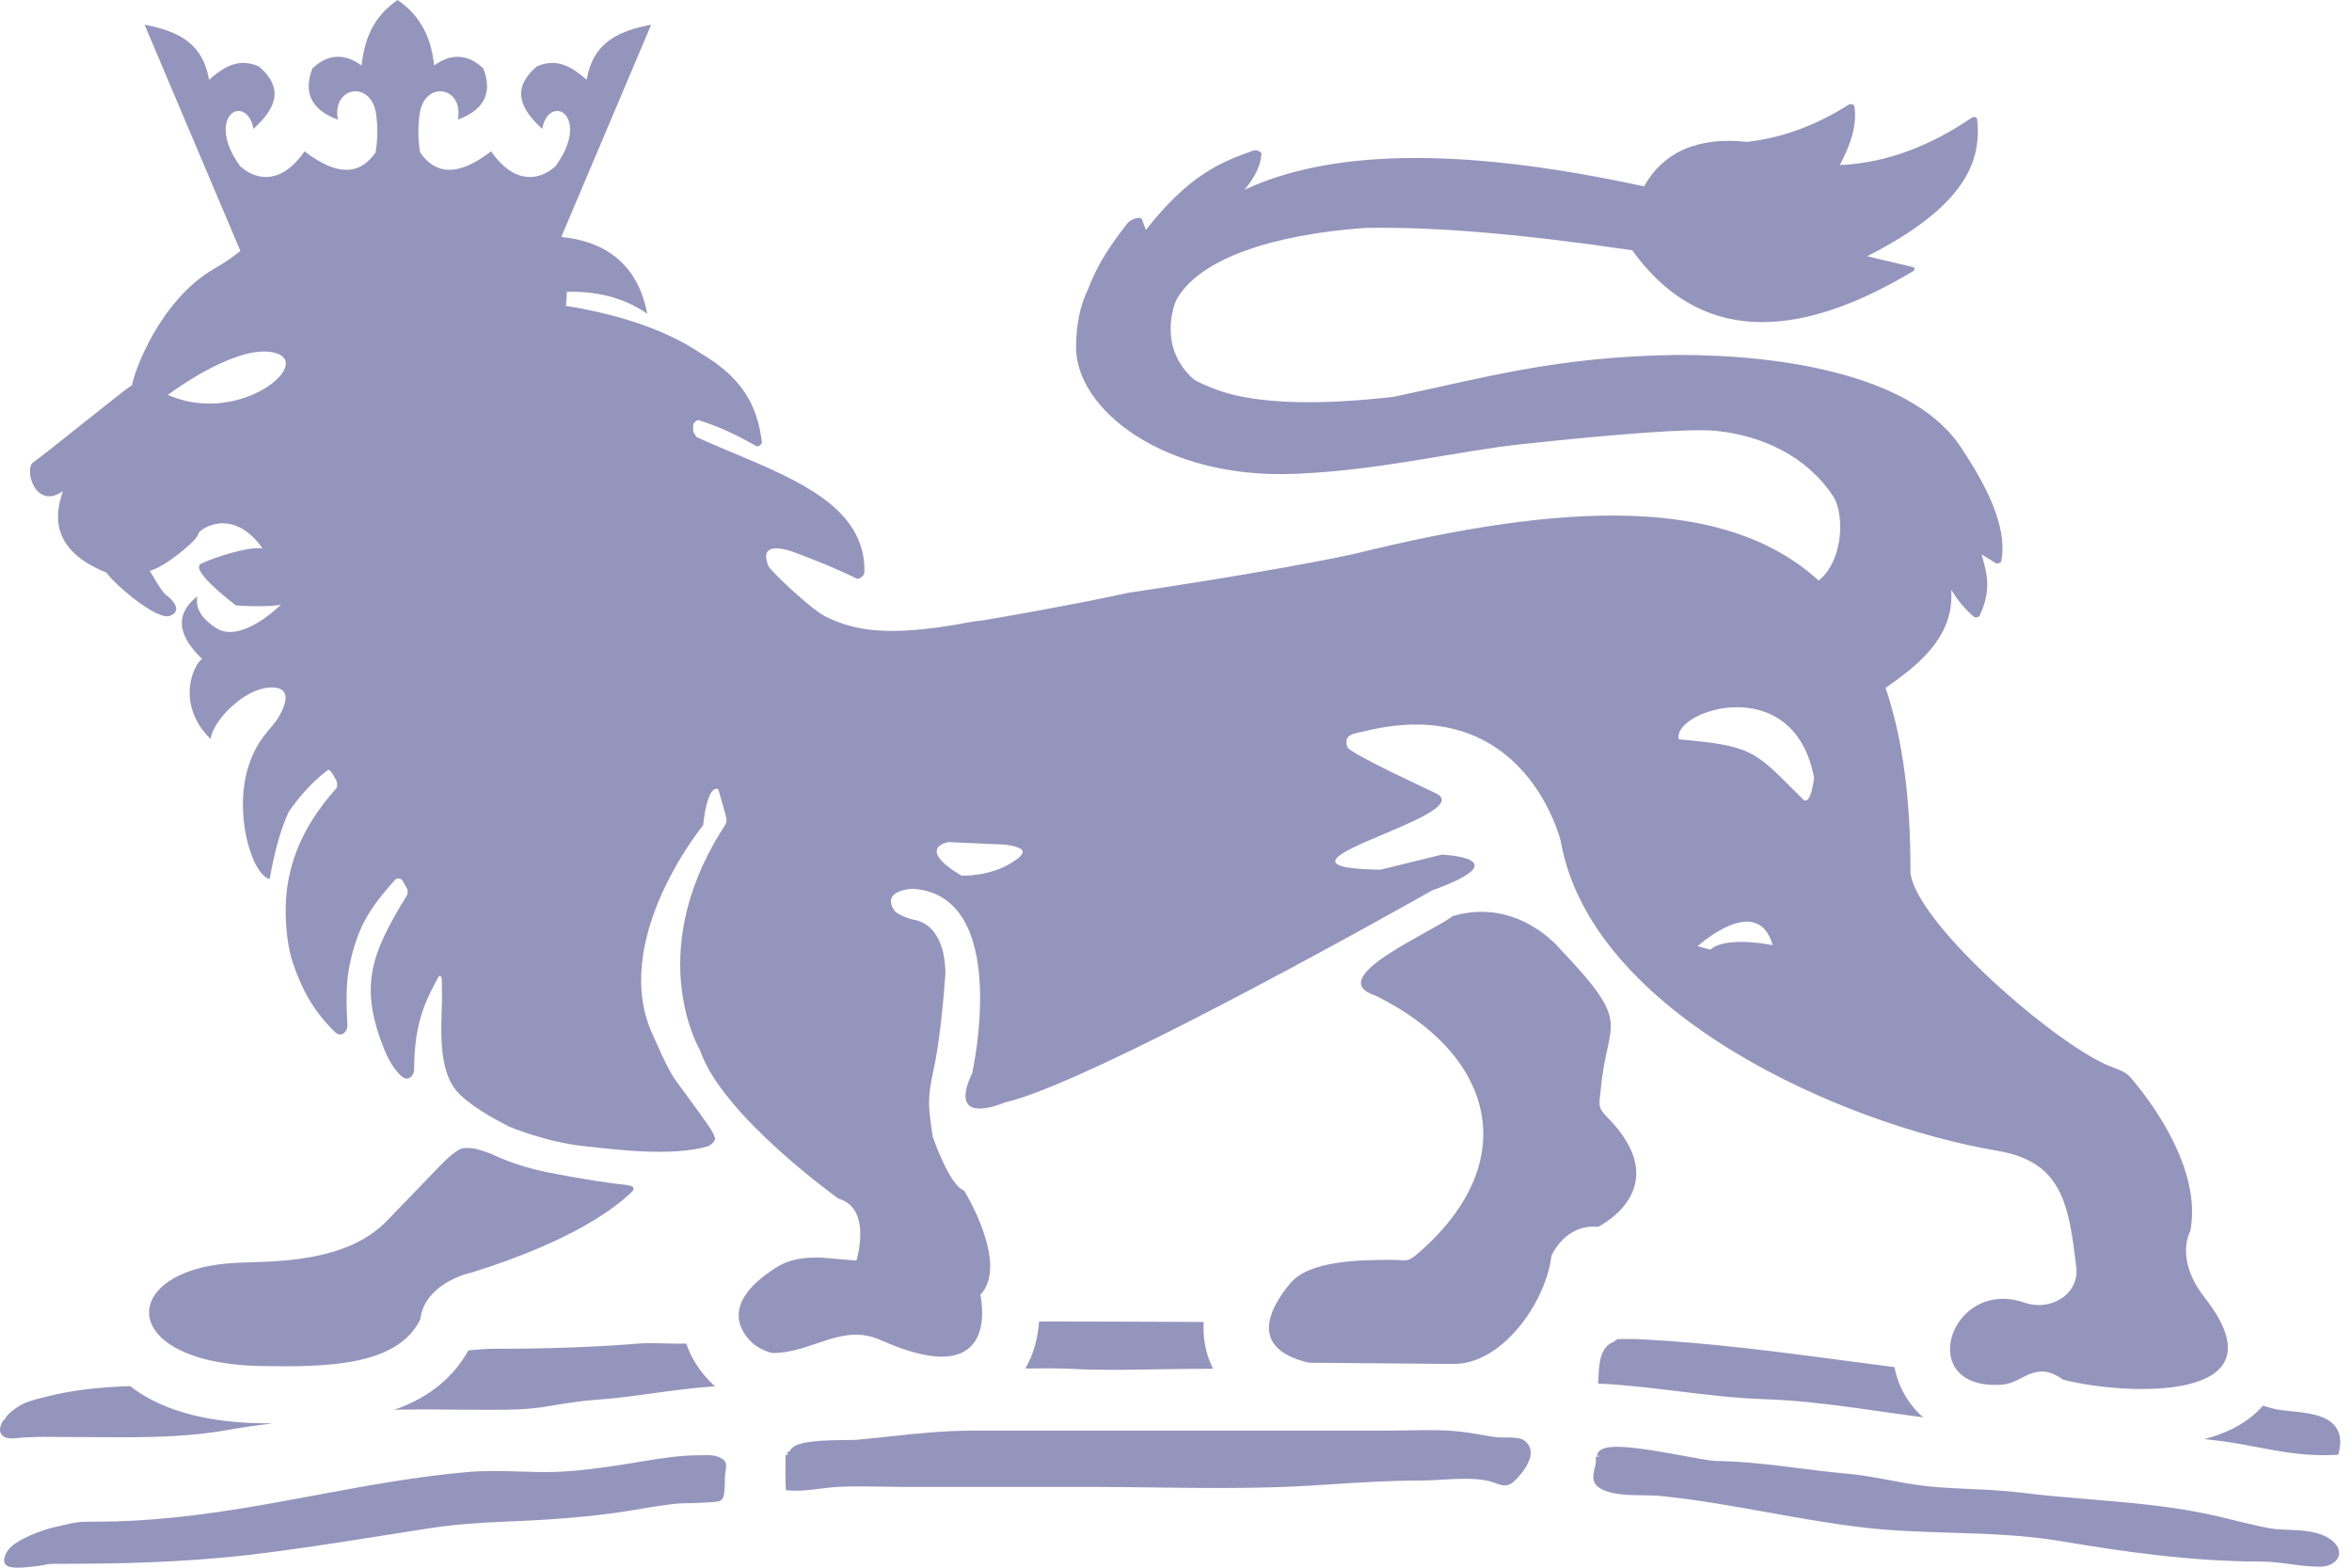 <?xml version="1.0" encoding="UTF-8"?>
<svg width="90px" height="60px" viewBox="0 0 90 60" version="1.1" xmlns="http://www.w3.org/2000/svg" xmlns:xlink="http://www.w3.org/1999/xlink">
    <title>形状结合@2x</title>
    <g id="页面-1" stroke="none" stroke-width="1" fill="none" fill-rule="evenodd">
        <g id="图片加载中" transform="translate(-1140, -322)" fill="#9495BC">
            <g id="照片组" transform="translate(820, 154)">
                <g id="编组-6" transform="translate(320, 168)">
                    <path d="M27.034,55.693 C27.172,55.693 27.347,55.699 27.494,55.759 C27.814,55.891 27.806,56.048 27.767,56.293 L27.767,56.293 L27.747,56.425 C27.742,56.462 27.741,56.537 27.74,56.627 C27.732,57.094 27.711,57.305 27.608,57.404 C27.545,57.464 27.45,57.481 27.074,57.502 L27.074,57.502 L27.004,57.505 C26.814,57.521 26.624,57.525 26.433,57.528 C26.214,57.532 25.988,57.536 25.769,57.561 C25.391,57.605 24.999,57.663 24.572,57.739 C23.131,57.996 21.559,58.149 19.475,58.232 C18.385,58.276 17.458,58.335 16.482,58.484 C15.85,58.58 15.22,58.68 14.59,58.78 C12.93,59.042 11.214,59.314 9.505,59.512 C6.937,59.81 4.424,59.851 2.304,59.851 C1.89,59.851 1.849,59.86 1.76,59.882 C1.68,59.9 1.571,59.924 1.244,59.957 L1.244,59.957 L1.199,59.962 C1.092,59.974 0.869,60 0.671,60 C0.412,60 0.271,59.957 0.2,59.859 C0.161,59.804 0.15,59.731 0.165,59.644 C0.19,59.494 0.306,59.269 0.558,59.091 C1.013,58.77 1.793,58.51 2.107,58.443 C2.304,58.402 2.445,58.369 2.558,58.342 C2.937,58.253 3.017,58.238 3.647,58.238 L3.647,58.238 L3.71,58.238 C5.581,58.238 7.584,58.032 10.207,57.569 C10.804,57.463 11.405,57.351 12.008,57.239 C13.961,56.875 15.981,56.5 17.968,56.333 C18.506,56.287 19.2,56.298 19.873,56.319 C20.331,56.333 20.787,56.348 21.237,56.334 C22.124,56.307 23.017,56.179 23.93,56.038 C24.13,56.007 24.33,55.975 24.528,55.94 C25.249,55.821 25.994,55.697 26.751,55.697 L26.751,55.697 Z M61.242,55.5 C61.617,55.229 62.869,55.433 64.464,55.727 C65.01,55.827 65.48,55.914 65.666,55.916 C66.744,55.93 67.814,56.064 68.848,56.194 C69.446,56.27 70.065,56.348 70.679,56.401 C71.226,56.449 71.779,56.553 72.313,56.652 C72.809,56.745 73.321,56.84 73.822,56.89 C74.347,56.942 74.88,56.966 75.396,56.989 C76.035,57.017 76.697,57.048 77.357,57.13 C78.216,57.238 79.102,57.311 79.958,57.382 C81.376,57.5 82.844,57.622 84.263,57.904 C84.65,57.981 85.047,58.077 85.469,58.18 C85.917,58.289 86.382,58.403 86.827,58.488 C87.043,58.529 87.297,58.539 87.565,58.55 C88.138,58.574 88.786,58.601 89.231,58.956 C89.559,59.217 89.517,59.472 89.484,59.569 C89.404,59.802 89.133,59.955 88.793,59.961 L88.793,59.961 L88.729,59.961 C88.359,59.961 87.992,59.912 87.635,59.863 C87.278,59.815 86.909,59.766 86.538,59.766 C83.832,59.766 81.143,59.371 78.87,58.986 C77.477,58.749 76.045,58.705 74.662,58.662 C73.583,58.629 72.467,58.594 71.373,58.47 C70.127,58.328 68.865,58.102 67.644,57.883 C66.3,57.641 64.91,57.392 63.541,57.255 C63.337,57.235 63.109,57.233 62.87,57.229 C62.355,57.223 61.826,57.216 61.395,57.043 C60.869,56.831 60.95,56.493 61.015,56.22 C61.05,56.075 61.086,55.924 61.061,55.758 L61.061,55.758 L61.231,55.731 L61.109,55.712 C61.12,55.627 61.168,55.554 61.242,55.5 Z M53.866,54.745 C54.563,54.732 55.285,54.719 55.983,54.805 C56.225,54.834 56.451,54.874 56.676,54.913 C56.873,54.947 57.069,54.982 57.272,55.008 C57.328,55.015 57.422,55.015 57.528,55.015 C57.88,55.014 58.157,55.022 58.301,55.116 C58.451,55.213 58.542,55.349 58.566,55.508 C58.606,55.759 58.482,56.064 58.199,56.414 C57.796,56.911 57.621,56.908 57.26,56.776 C57.154,56.738 57.036,56.694 56.873,56.663 C56.362,56.562 55.753,56.599 55.165,56.632 C54.878,56.65 54.597,56.665 54.338,56.665 C53.185,56.665 52.091,56.735 50.937,56.809 L50.937,56.809 L50.097,56.862 C48.121,56.979 46.096,56.953 44.141,56.929 C43.308,56.919 42.476,56.908 41.646,56.908 L41.646,56.908 L34.545,56.908 C34.269,56.908 33.992,56.903 33.715,56.898 C33.173,56.89 32.611,56.88 32.067,56.908 C31.833,56.919 31.603,56.949 31.382,56.977 C31.084,57.015 30.779,57.053 30.456,57.053 C30.376,57.053 30.294,57.052 30.211,57.046 L30.211,57.046 L30.072,57.036 L30.065,56.896 C30.052,56.608 30.054,56.316 30.056,56.024 L30.056,56.024 L30.059,55.686 L30.149,55.686 L30.114,55.587 C30.128,55.582 30.141,55.575 30.153,55.569 C30.171,55.56 30.194,55.549 30.221,55.54 C30.234,55.506 30.255,55.474 30.281,55.445 C30.542,55.155 31.422,55.123 32.379,55.114 C32.567,55.112 32.718,55.111 32.799,55.104 C33.215,55.066 33.625,55.022 34.032,54.978 C35.062,54.867 36.126,54.754 37.237,54.754 L37.237,54.754 L53.115,54.754 C53.363,54.754 53.614,54.749 53.866,54.745 Z M86.591,53.802 C86.724,53.838 86.848,53.87 86.989,53.911 C87.157,53.96 87.402,53.985 87.66,54.01 C88.311,54.076 89.05,54.151 89.385,54.626 C89.556,54.867 89.595,55.183 89.502,55.565 L89.502,55.565 L89.474,55.678 L89.358,55.683 C89.206,55.691 89.06,55.694 88.916,55.694 C87.998,55.694 87.236,55.55 86.429,55.397 C85.992,55.313 85.54,55.228 85.032,55.159 C84.805,55.127 84.577,55.105 84.351,55.078 C85.317,54.828 86.065,54.4 86.591,53.802 Z M4.982,53.051 C6,53.853 7.603,54.43 9.958,54.472 C10.114,54.476 10.272,54.476 10.43,54.478 L10.43,54.478 L10.367,54.486 C9.874,54.548 9.364,54.61 8.869,54.703 C7.43,54.973 5.991,55.009 4.651,55.009 C4.266,55.009 3.88,55.006 3.494,55.003 C3.11,55 2.727,54.997 2.345,54.997 C2.077,54.997 1.918,54.994 1.801,54.993 L1.801,54.993 L1.633,54.992 C1.483,54.992 1.345,54.998 0.899,55.017 C0.86,55.019 0.813,55.025 0.759,55.031 C0.665,55.042 0.559,55.053 0.46,55.053 C0.387,55.053 0.162,55.053 0.054,54.898 C-0.011,54.804 -0.018,54.684 0.035,54.542 L0.035,54.542 L0.048,54.505 C0.071,54.435 0.094,54.393 0.163,54.344 L0.163,54.344 L0.204,54.283 C0.313,54.062 0.792,53.745 1.04,53.664 L1.04,53.664 L1.301,53.578 C1.376,53.553 1.376,53.553 1.416,53.543 C1.451,53.536 1.521,53.521 1.727,53.467 C2.662,53.223 3.693,53.092 4.982,53.051 Z M62.429,51.246 L62.677,51.252 C65.423,51.387 68.2,51.757 70.888,52.113 C71.418,52.182 71.955,52.254 72.493,52.323 C72.634,53.056 72.999,53.713 73.558,54.218 C73.569,54.228 73.584,54.238 73.595,54.248 C73.104,54.183 72.616,54.114 72.135,54.045 C70.624,53.827 69.061,53.603 67.522,53.551 C66.393,53.514 65.279,53.378 64.202,53.246 C63.257,53.13 62.28,53.011 61.308,52.961 L61.308,52.961 L61.15,52.953 L61.17,52.645 C61.19,52.21 61.224,51.553 61.742,51.358 L61.742,51.358 L61.894,51.251 L61.942,51.251 C62.022,51.251 62.101,51.25 62.18,51.249 C62.346,51.247 62.512,51.243 62.677,51.252 Z M24.446,51.421 C24.758,51.396 25.1,51.406 25.448,51.415 C25.629,51.42 25.813,51.426 25.995,51.426 C26.079,51.426 26.168,51.423 26.258,51.42 C26.453,51.994 26.798,52.532 27.291,52.997 C27.313,53.017 27.341,53.039 27.364,53.059 C26.59,53.107 25.804,53.212 25.043,53.317 C24.309,53.419 23.55,53.524 22.798,53.575 C22.247,53.612 21.69,53.704 21.151,53.792 L21.151,53.792 L20.857,53.84 C20.185,53.948 19.54,53.957 18.827,53.957 L18.827,53.957 L18.544,53.957 C18.145,53.957 17.745,53.953 17.347,53.95 L16.749,53.945 L16.749,53.945 L16.152,53.943 C15.818,53.943 15.46,53.947 15.094,53.954 C16.217,53.563 17.259,52.874 17.924,51.683 C18.278,51.646 18.636,51.621 18.994,51.621 C21.026,51.621 22.81,51.555 24.446,51.421 Z M15.215,1.77635684e-14 C16.149,0.64 16.507,1.521 16.613,2.508 C17.258,2.026 17.926,2.065 18.498,2.626 C18.854,3.556 18.526,4.208 17.52,4.579 C17.758,3.317 16.262,3.052 16.06,4.343 C15.99,4.844 15.993,5.339 16.074,5.833 C16.542,6.498 17.3,6.936 18.792,5.794 C19.667,7.05 20.619,6.936 21.259,6.36 C21.581,5.906 21.794,5.465 21.815,5.01 C21.837,4.048 20.915,3.966 20.749,4.933 C19.941,4.192 19.528,3.422 20.537,2.544 C21.316,2.194 21.897,2.571 22.45,3.055 C22.702,1.563 23.751,1.173 24.917,0.945 C23.768,3.652 22.624,6.36 21.478,9.07 C22.973,9.214 24.377,9.949 24.765,12.004 C23.804,11.342 22.721,11.141 21.69,11.169 C21.688,11.353 21.675,11.532 21.654,11.707 C23.274,11.961 25.275,12.491 26.787,13.504 C28.382,14.443 28.973,15.478 29.151,16.901 C29.163,17.002 29.025,17.119 28.945,17.076 C28.267,16.691 27.56,16.335 26.736,16.083 C26.666,16.062 26.524,16.188 26.524,16.273 L26.524,16.273 L26.524,16.48 C26.524,16.543 26.63,16.717 26.685,16.742 C27.19,16.972 27.716,17.191 28.24,17.412 L28.688,17.601 C30.995,18.585 33.127,19.661 33.078,21.909 C33.077,22.032 32.865,22.188 32.776,22.144 C31.953,21.733 31.389,21.52 30.457,21.161 C29.968,20.972 29.459,20.889 29.341,21.161 C29.28,21.303 29.335,21.486 29.396,21.652 C29.466,21.833 31.009,23.293 31.542,23.57 C32.782,24.216 34.179,24.318 36.683,23.89 C36.873,23.851 37.066,23.818 37.262,23.787 C37.283,23.784 37.299,23.782 37.32,23.778 L37.32,23.778 C37.445,23.762 37.572,23.743 37.701,23.729 C37.701,23.729 39.402,23.441 41.171,23.098 L41.633,23.008 C42.171,22.902 42.702,22.792 43.18,22.686 C43.18,22.686 48.623,21.892 51.805,21.204 C59.899,19.199 66.033,18.974 69.594,22.222 C69.7,22.13 69.798,22.034 69.877,21.932 C70.58,21.018 70.513,19.543 70.144,18.989 C69.123,17.445 67.419,16.676 65.69,16.493 C64.733,16.387 61.817,16.612 58.199,17.004 C55.676,17.276 52.892,17.992 49.59,18.134 C44.522,18.357 41.154,15.65 41.176,13.272 C41.183,12.458 41.314,11.714 41.646,11.045 C42.007,10.071 42.562,9.288 43.138,8.551 C43.28,8.37 43.653,8.269 43.699,8.395 L43.699,8.395 L43.847,8.803 C45.526,6.658 46.751,6.192 47.967,5.76 C48.067,5.726 48.275,5.807 48.27,5.885 C48.243,6.322 48.027,6.782 47.618,7.264 C50.793,5.785 55.635,5.55 62.908,7.134 C63.665,5.798 64.984,5.229 66.865,5.43 C68.331,5.256 69.599,4.732 70.747,4.002 C70.804,3.965 70.943,3.996 70.954,4.049 C71.076,4.743 70.828,5.512 70.402,6.318 C72.264,6.233 73.924,5.54 75.465,4.497 C75.522,4.46 75.645,4.482 75.65,4.531 C75.854,6.199 75.155,7.919 71.449,9.808 C72.041,9.947 72.631,10.088 73.221,10.227 C73.279,10.24 73.269,10.342 73.207,10.379 C68.61,13.134 64.963,13.059 62.458,9.579 C58.561,9.005 55.07,8.665 52.223,8.724 C48.669,8.981 45.912,9.909 45.036,11.439 C44.896,11.682 44.314,13.337 45.695,14.531 C45.728,14.56 46.384,14.902 47.109,15.088 C48.471,15.437 50.5,15.51 53.308,15.19 C56.773,14.468 59.545,13.644 64.194,13.584 C68.24,13.578 73.368,14.362 75.127,17.263 C76.253,18.96 76.804,20.398 76.576,21.487 C76.564,21.544 76.42,21.585 76.363,21.55 L76.363,21.55 L75.827,21.219 C76.012,21.895 76.24,22.55 75.742,23.578 C75.719,23.624 75.579,23.646 75.535,23.609 C75.179,23.308 74.9,22.953 74.661,22.571 C74.813,24.462 73.208,25.578 72.152,26.329 C72.792,28.214 73.119,30.548 73.103,33.412 C73.337,35.246 78.066,39.468 80.375,40.64 C80.555,40.735 80.721,40.805 80.871,40.857 C81.017,40.91 81.348,41.033 81.5,41.21 C81.613,41.338 81.76,41.514 81.924,41.727 C82.807,42.869 84.206,45.078 83.812,47.121 C83.812,47.121 83.811,47.122 83.81,47.125 L83.793,47.159 C83.696,47.362 83.321,48.348 84.376,49.681 C87.572,53.773 81.142,53.386 78.946,52.802 C77.84,52.025 77.445,52.942 76.59,52.997 C73.206,53.219 74.625,48.859 77.477,49.859 C78.39,50.181 79.506,49.615 79.458,48.583 C79.17,46.072 78.908,44.465 76.434,44.044 C70.426,43.026 60.886,38.76 59.726,32.21 C59.726,32.21 58.382,26.471 52.224,27.985 C51.872,28.072 51.385,28.075 51.557,28.591 C51.636,28.834 54.662,30.219 55.024,30.402 C55.588,30.77 54.389,31.313 53.17,31.83 L52.919,31.937 C51.288,32.626 49.84,33.24 52.819,33.287 C53.51,33.117 54.548,32.864 55.173,32.709 C55.173,32.709 58.23,32.834 54.797,34.081 C54.797,34.081 50.436,36.555 46.113,38.782 L45.466,39.113 C42.558,40.594 39.768,41.9 38.449,42.193 C38.449,42.193 36.202,43.192 37.201,41.07 C37.201,41.07 38.724,34.289 34.94,34.015 C34.626,34.024 33.753,34.167 34.229,34.858 C34.311,34.98 34.754,35.163 34.96,35.2 C35.021,35.21 35.084,35.225 35.149,35.246 C35.174,35.255 35.199,35.265 35.224,35.275 C35.527,35.397 35.842,35.667 36.025,36.233 C36.048,36.295 36.065,36.356 36.079,36.416 C36.083,36.43 36.086,36.445 36.09,36.459 C36.093,36.474 36.098,36.489 36.101,36.503 L36.101,36.503 L36.104,36.543 C36.143,36.742 36.172,36.965 36.178,37.226 C36.053,39.008 35.885,40.204 35.717,40.972 C35.478,42.093 35.52,42.333 35.691,43.504 C35.691,43.504 36.328,45.375 36.889,45.564 C36.889,45.564 38.636,48.372 37.513,49.556 C37.513,49.556 38.31,52.945 34.518,51.615 C34.266,51.527 33.991,51.419 33.696,51.288 C32.222,50.625 31.066,51.786 29.583,51.783 C29.419,51.783 28.982,51.579 28.792,51.4 C28.279,50.918 27.612,49.851 29.671,48.531 C30.249,48.159 30.797,48.118 31.462,48.135 L31.462,48.135 L32.771,48.246 C32.771,48.246 33.395,46.249 32.085,45.876 C32.085,45.876 27.631,42.694 26.792,40.207 C26.792,40.207 24.64,36.621 27.561,31.869 C27.812,31.455 27.862,31.526 27.728,31.054 L27.728,31.054 L27.488,30.212 C27.488,30.212 27.092,29.901 26.905,31.586 C26.905,31.586 23.256,36.029 25.011,39.679 C25.099,39.86 25.504,40.84 25.813,41.29 C26.077,41.671 26.657,42.414 27.198,43.215 C27.253,43.301 27.321,43.433 27.36,43.551 C27.397,43.669 27.169,43.853 27.079,43.877 C26.993,43.901 26.904,43.922 26.813,43.942 C25.313,44.261 23.238,43.95 22.478,43.88 C20.954,43.74 19.498,43.125 19.498,43.125 C19.498,43.125 19.494,43.123 19.487,43.119 L19.403,43.077 C19.058,42.904 17.875,42.281 17.424,41.695 C16.648,40.688 16.956,38.786 16.909,37.825 C16.901,37.711 16.915,37.507 16.896,37.423 C16.891,37.394 16.854,37.345 16.813,37.353 L16.813,37.353 L16.802,37.357 L16.802,37.357 L16.754,37.43 C16.722,37.488 16.691,37.545 16.66,37.606 C16.164,38.541 15.853,39.36 15.845,40.965 C15.845,41.086 15.66,41.504 15.289,41.122 C15.027,40.851 14.828,40.479 14.704,40.167 C13.749,37.767 14.159,36.558 15.575,34.262 C15.599,34.222 15.607,34.069 15.587,34.032 C15.523,33.918 15.46,33.801 15.394,33.687 C15.357,33.622 15.184,33.601 15.135,33.656 C14.362,34.508 13.958,35.103 13.683,35.849 C13.499,36.347 13.337,37.004 13.292,37.513 C13.245,38.064 13.26,38.633 13.294,39.251 C13.305,39.423 13.092,39.772 12.796,39.479 C11.964,38.657 11.548,37.85 11.209,36.86 C11.022,36.31 10.95,35.623 10.934,35.04 C10.89,33.408 11.404,31.806 12.874,30.165 C12.911,30.121 12.909,29.91 12.855,29.843 C12.84,29.824 12.724,29.585 12.646,29.511 C12.623,29.489 12.594,29.47 12.564,29.454 C11.91,29.947 11.41,30.546 11.053,31.062 C10.772,31.664 10.525,32.48 10.317,33.646 C9.642,33.467 8.955,31.205 9.482,29.409 C9.815,28.274 10.402,27.896 10.664,27.443 C11.062,26.756 11.044,26.297 10.368,26.311 C9.573,26.329 8.826,27.046 8.57,27.342 C8.293,27.66 8.087,28.029 8.057,28.284 C6.703,26.939 7.408,25.426 7.734,25.218 C6.253,23.801 7.307,23.049 7.541,22.823 C7.538,23.051 7.445,23.495 8.268,24.035 C9.092,24.575 10.345,23.545 10.764,23.124 C10.601,23.228 9.438,23.21 9.027,23.168 L9.027,23.168 L8.99,23.141 C8.732,22.944 7.206,21.756 7.719,21.565 C8.243,21.306 9.601,20.895 10.049,20.992 C8.898,19.363 7.628,20.252 7.587,20.431 C7.583,20.661 6.277,21.728 5.733,21.845 C5.733,21.845 6.139,22.578 6.337,22.759 C6.624,22.953 6.997,23.398 6.491,23.573 C5.985,23.746 4.36,22.344 4.077,21.917 C1.657,20.952 2.231,19.363 2.405,18.798 C1.351,19.548 0.899,17.933 1.279,17.689 C1.608,17.478 4.678,14.976 5.058,14.733 C5.098,14.329 6.087,11.483 8.225,10.268 C8.603,10.053 8.92,9.83 9.198,9.604 C7.974,6.718 6.754,3.831 5.532,0.945 C6.694,1.173 7.745,1.563 7.998,3.055 C8.548,2.571 9.129,2.194 9.911,2.544 C10.919,3.422 10.508,4.192 9.698,4.933 C9.533,3.966 8.613,4.048 8.635,5.01 C8.655,5.465 8.867,5.906 9.188,6.36 C9.832,6.936 10.781,7.05 11.654,5.794 C13.147,6.936 13.908,6.498 14.373,5.833 C14.453,5.339 14.461,4.844 14.389,4.343 C14.188,3.052 12.688,3.317 12.93,4.579 C11.92,4.208 11.598,3.556 11.951,2.626 C12.52,2.065 13.188,2.026 13.836,2.508 C13.941,1.521 14.277,0.64 15.213,0.002 L15.213,0.002 L15.213,0.239 C15.213,0.158 15.213,0.081 15.215,1.77635684e-14 Z M40.055,50.577 C42.057,50.577 44.058,50.588 46.058,50.596 C46.028,51.118 46.11,51.57 46.231,51.939 C46.278,52.082 46.343,52.232 46.417,52.386 C45.651,52.39 44.886,52.397 44.116,52.41 C43.126,52.428 42.103,52.445 41.103,52.394 C40.485,52.364 39.855,52.369 39.235,52.376 C39.581,51.779 39.721,51.143 39.759,50.582 C39.858,50.581 39.956,50.577 40.055,50.577 Z M17.698,43.95 C17.781,43.935 17.913,43.932 18.079,43.949 C18.299,43.971 18.79,44.157 18.79,44.157 C18.79,44.157 19.653,44.607 20.912,44.859 C22.333,45.144 23.535,45.311 23.863,45.338 C24.2,45.368 24.36,45.448 24.156,45.639 C23.592,46.17 22.019,47.466 18.064,48.698 C18.064,48.698 16.26,49.059 16.08,50.501 C15.199,52.294 12.454,52.326 9.997,52.282 C4.36,52.179 4.488,48.501 9.135,48.328 C10.541,48.271 13.262,48.334 14.818,46.713 L14.818,46.713 L16.86,44.594 C17.125,44.32 17.503,43.988 17.698,43.95 Z M55.586,35.062 C58.094,34.325 59.7,36.322 59.7,36.322 C62.531,39.303 61.494,38.978 61.252,41.714 C61.202,42.27 61.109,42.36 61.49,42.745 C64.084,45.364 61.403,46.824 61.17,46.944 L61.154,46.952 C59.866,46.84 59.365,48.068 59.365,48.068 C59.164,49.805 57.506,52.217 55.615,52.203 L55.615,52.203 L50.076,52.155 C47.742,51.599 48.592,50.042 49.385,49.102 C50.121,48.225 52.149,48.223 53.192,48.219 C53.86,48.218 53.829,48.347 54.307,47.93 C56.335,46.153 57.031,44.245 56.664,42.507 C56.297,40.773 54.869,39.205 52.65,38.112 C50.575,37.452 54.753,35.71 55.586,35.062 Z M67.833,36.175 C67.253,34.126 64.963,36.212 64.963,36.212 L64.963,36.212 L65.443,36.347 L65.534,36.278 C66.214,35.834 67.833,36.175 67.833,36.175 Z M36.289,32.229 C36.289,32.229 35.005,32.443 36.788,33.513 C36.788,33.513 36.792,33.513 36.798,33.513 L36.874,33.514 C37.132,33.512 37.924,33.474 38.607,33.08 L38.607,33.08 L38.717,33.014 C39.407,32.589 39.176,32.434 38.479,32.327 L38.479,32.327 Z M69.415,29.762 C68.636,25.619 63.946,27.209 64.241,28.296 C66.962,28.534 67.133,28.73 68.649,30.249 L68.983,30.583 L69.04,30.626 C69.314,30.763 69.415,29.762 69.415,29.762 Z M10.549,13.512 C9.195,13.113 6.763,14.863 6.455,15.09 L6.422,15.114 L6.591,15.184 C9.233,16.209 11.967,13.932 10.549,13.512 Z" id="形状结合"></path>
                </g>
            </g>
        </g>
    </g>
</svg>